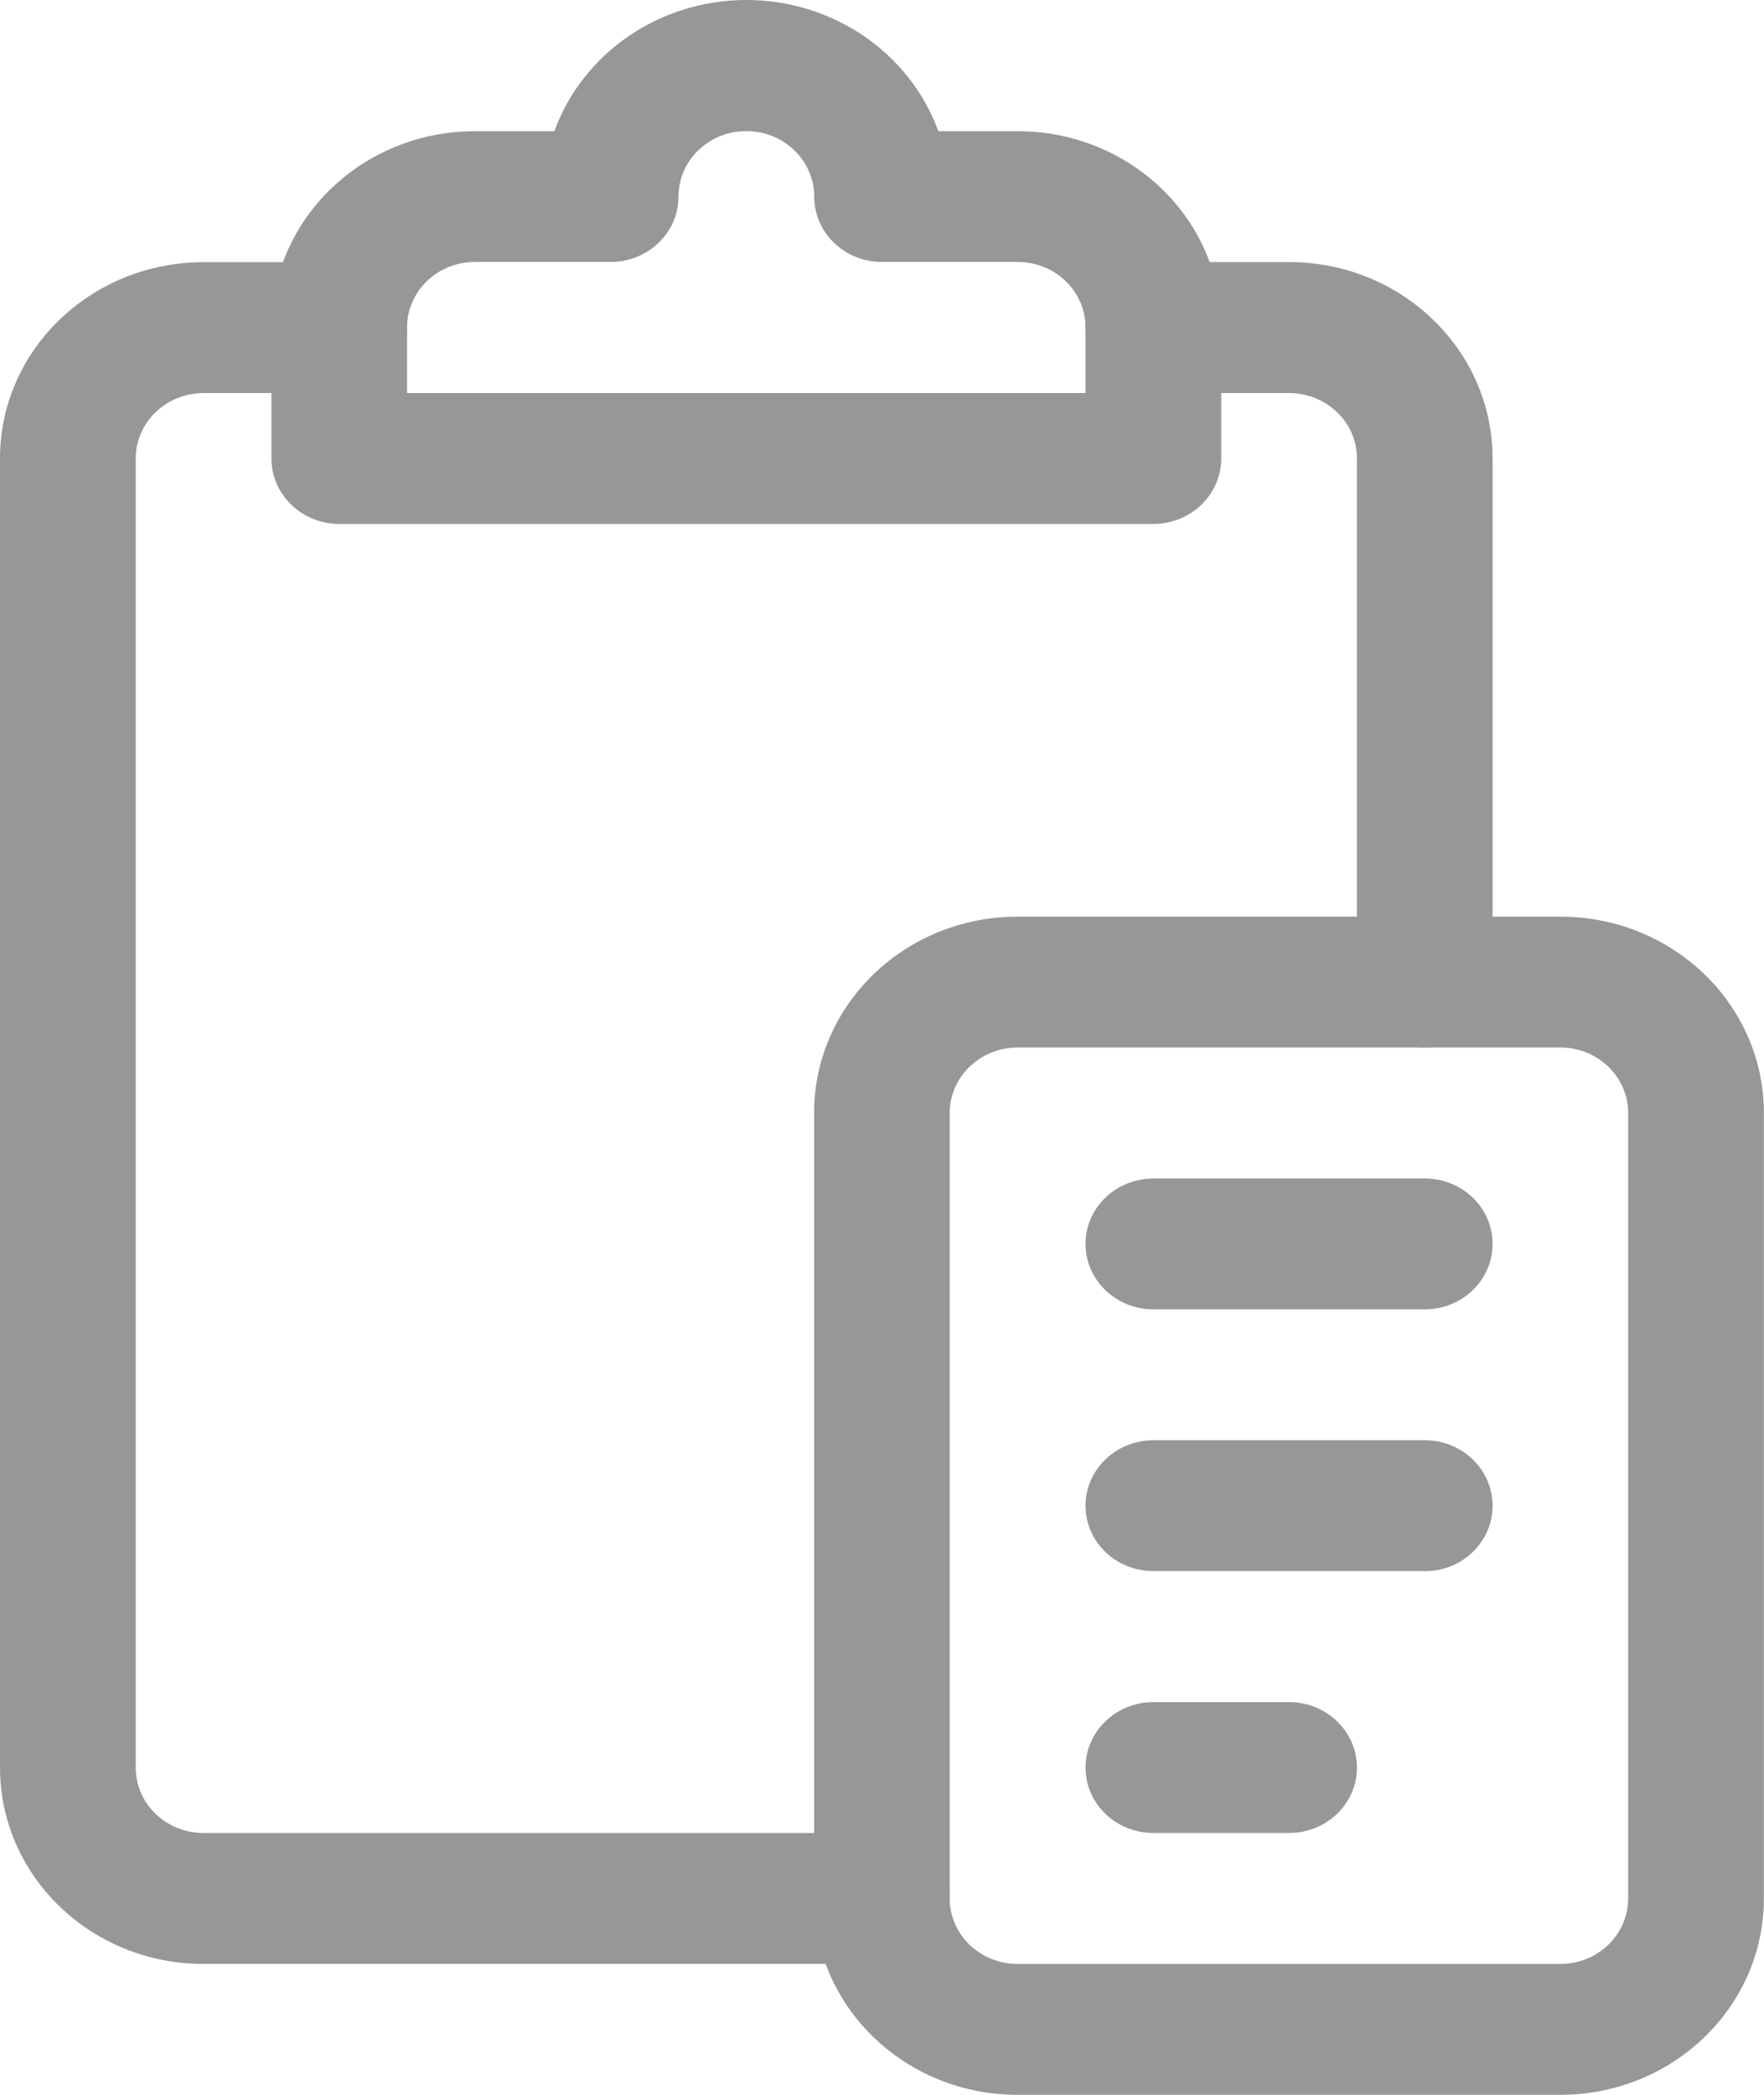 <svg xmlns="http://www.w3.org/2000/svg" width="16" height="19" viewBox="0 0 16 19">
    <g fill="none" fill-rule="evenodd">
        <g fill="#979797" fill-rule="nonzero">
            <g>
                <path d="M14.154 19H9.23c-1.02 0-1.846-.797-1.846-1.781v-7.124c0-.984.826-1.781 1.846-1.781h4.923c1.02 0 1.846.797 1.846 1.781v7.124c0 .984-.827 1.781-1.846 1.781zM9.23 9.501c-.34 0-.616.266-.616.594v7.124c0 .328.276.594.616.594h4.923c.34 0 .615-.266.615-.594v-7.124c0-.328-.275-.594-.615-.594H9.23z" transform="translate(-1010 -639) translate(1010 639)"/>
                <path d="M12.923 9.501c-.34 0-.615-.265-.615-.593v-4.75c0-.328-.276-.593-.616-.593h-1.23c-.34 0-.616-.266-.616-.594 0-.328.276-.594.616-.594h1.23c1.02 0 1.846.798 1.846 1.781v4.75c0 .328-.275.593-.615.593zM8 17.813H1.846C.826 17.813 0 17.015 0 16.032V4.158c0-.983.827-1.78 1.846-1.78h1.23c.34 0 .616.265.616.593 0 .328-.275.594-.615.594h-1.23c-.34 0-.616.265-.616.593v11.874c0 .328.275.593.615.593H8c.34 0 .615.266.615.594 0 .328-.275.594-.615.594z" transform="translate(-1010 -639) translate(1010 639)"/>
                <path d="M10.462 4.752H3.077c-.34 0-.615-.266-.615-.594V2.971c0-.984.826-1.781 1.846-1.781h.72C5.288.477 5.986 0 6.769 0c.784 0 1.482.477 1.742 1.19h.72c1.02 0 1.846.797 1.846 1.781v1.187c0 .328-.276.594-.615.594zm-6.77-1.187h6.154V2.97c0-.328-.275-.594-.615-.594H8c-.34 0-.615-.265-.615-.593 0-.328-.276-.594-.616-.594-.34 0-.615.266-.615.594 0 .328-.276.593-.616.593h-1.23c-.34 0-.616.266-.616.594v.594zM12.923 11.876h-2.461c-.34 0-.616-.266-.616-.594 0-.328.276-.593.616-.593h2.461c.34 0 .615.265.615.593 0 .328-.275.594-.615.594zM12.923 14.25h-2.461c-.34 0-.616-.265-.616-.593 0-.328.276-.594.616-.594h2.461c.34 0 .615.266.615.594 0 .328-.275.594-.615.594zM11.692 16.625h-1.23c-.34 0-.616-.265-.616-.593 0-.328.276-.594.616-.594h1.23c.34 0 .616.266.616.594 0 .328-.276.593-.616.593z" transform="translate(-1010 -639) translate(1010 639)"/>
            </g>
        </g>
    </g>
</svg>

